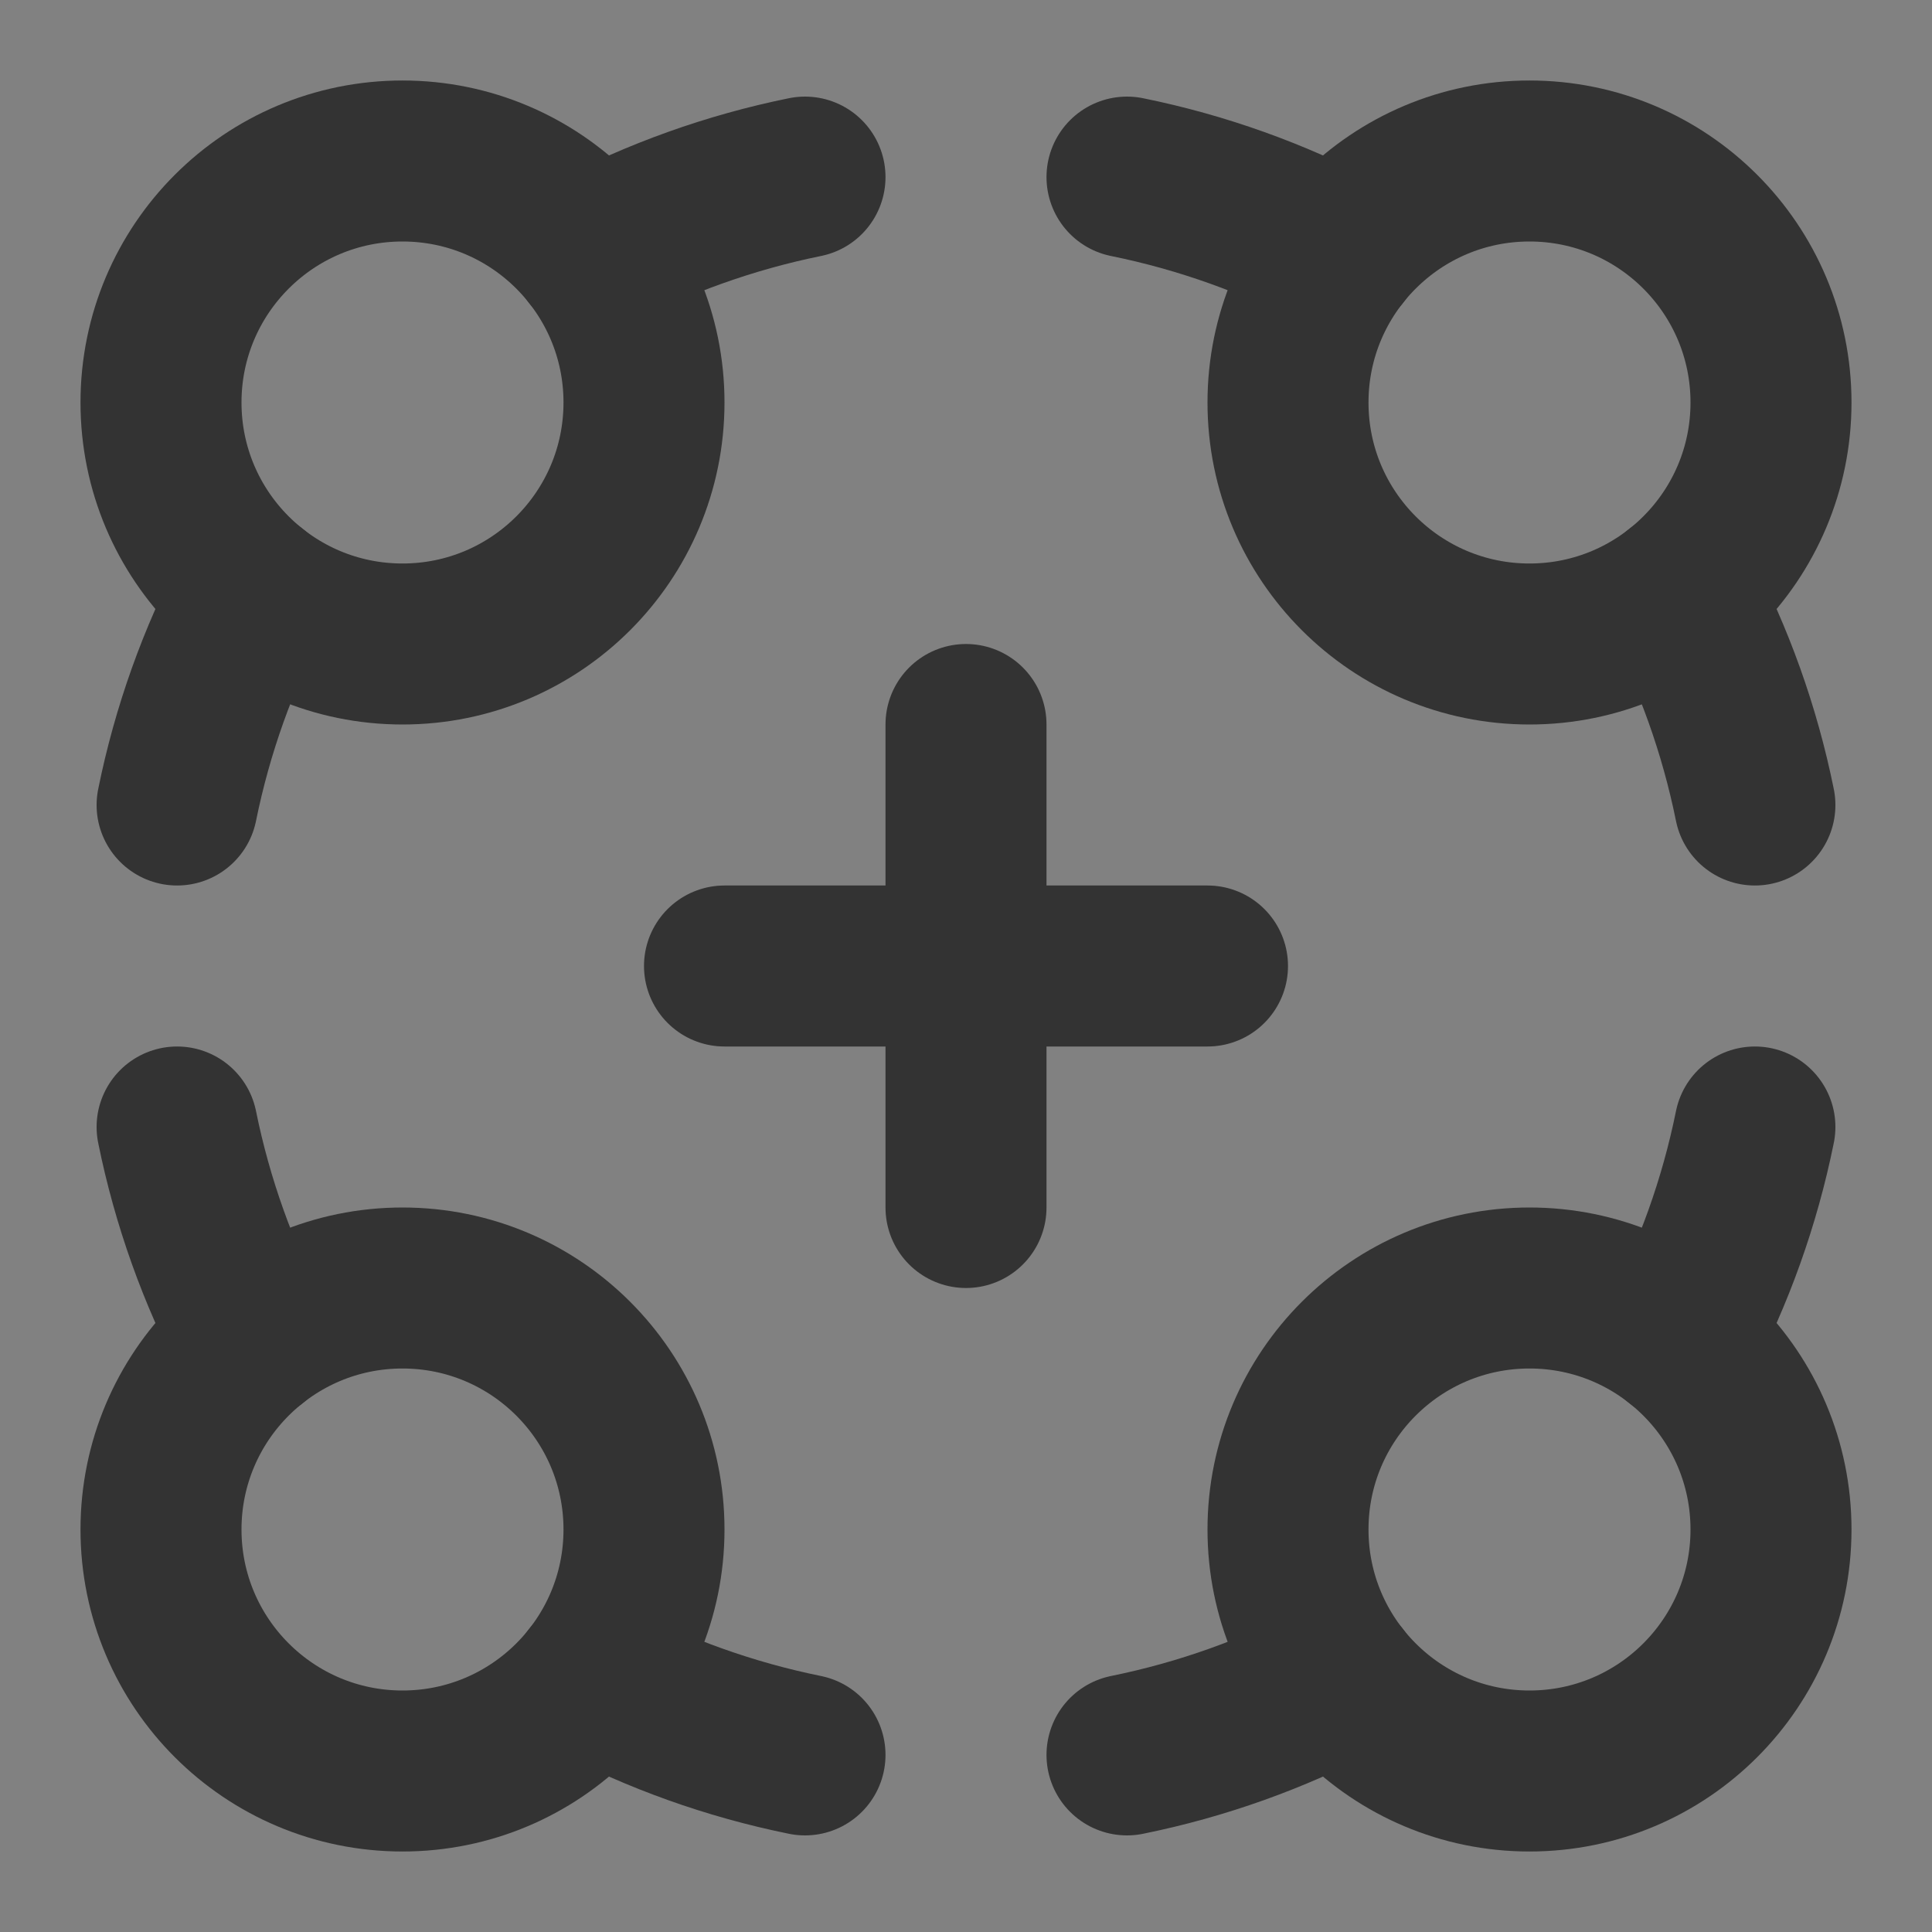 <svg width="24" height="24" viewBox="0 0 24 24" fill="none" xmlns="http://www.w3.org/2000/svg">
<rect x="0" y="0" width="24" height="24" fill="#808080" stroke="none"/>
<g clip-path="url(#clip0_201_45997)">
<path d="M24 0H0V24H24V0Z" fill="white" fill-opacity="0.01"/>
<path d="M5 8C6.657 8 8 6.657 8 5C8 3.343 6.657 2 5 2C3.343 2 2 3.343 2 5C2 6.657 3.343 8 5 8Z" stroke="#333333" stroke-width="2" stroke-linecap="round" stroke-linejoin="round"/>
<path d="M3.142 7.355C2.71 8.176 2.39 9.064 2.2 10" stroke="#333333" stroke-width="2" stroke-linecap="round" stroke-linejoin="round"/>
<path d="M7.355 3.142C8.176 2.711 9.065 2.39 10 2.2" stroke="#333333" stroke-width="2" stroke-linecap="round" stroke-linejoin="round"/>
<path d="M19 8C20.657 8 22 6.657 22 5C22 3.343 20.657 2 19 2C17.343 2 16 3.343 16 5C16 6.657 17.343 8 19 8Z" stroke="#333333" stroke-width="2" stroke-linecap="round" stroke-linejoin="round"/>
<path d="M16.645 3.142C15.824 2.711 14.936 2.39 14 2.2" stroke="#333333" stroke-width="2" stroke-linecap="round" stroke-linejoin="round"/>
<path d="M20.858 7.355C21.29 8.176 21.61 9.064 21.8 10" stroke="#333333" stroke-width="2" stroke-linecap="round" stroke-linejoin="round"/>
<path d="M19 22C20.657 22 22 20.657 22 19C22 17.343 20.657 16 19 16C17.343 16 16 17.343 16 19C16 20.657 17.343 22 19 22Z" stroke="#333333" stroke-width="2" stroke-linecap="round" stroke-linejoin="round"/>
<path d="M20.858 16.645C21.29 15.824 21.61 14.936 21.8 14" stroke="#333333" stroke-width="2" stroke-linecap="round" stroke-linejoin="round"/>
<path d="M16.645 20.858C15.824 21.29 14.936 21.61 14 21.8" stroke="#333333" stroke-width="2" stroke-linecap="round" stroke-linejoin="round"/>
<path d="M5 22C6.657 22 8 20.657 8 19C8 17.343 6.657 16 5 16C3.343 16 2 17.343 2 19C2 20.657 3.343 22 5 22Z" stroke="#333333" stroke-width="2" stroke-linecap="round" stroke-linejoin="round"/>
<path d="M7.355 20.858C8.176 21.29 9.065 21.61 10 21.8" stroke="#333333" stroke-width="2" stroke-linecap="round" stroke-linejoin="round"/>
<path d="M3.142 16.645C2.71 15.824 2.39 14.936 2.2 14" stroke="#333333" stroke-width="2" stroke-linecap="round" stroke-linejoin="round"/>
<path d="M12 15V9M9 12H15H9Z" stroke="#333333" stroke-width="2" stroke-linecap="round" stroke-linejoin="round"/>
</g>
<defs>
<clipPath id="clip0_201_45997">
<rect width="24" height="24" fill="white"/>
</clipPath>
</defs>
</svg>
